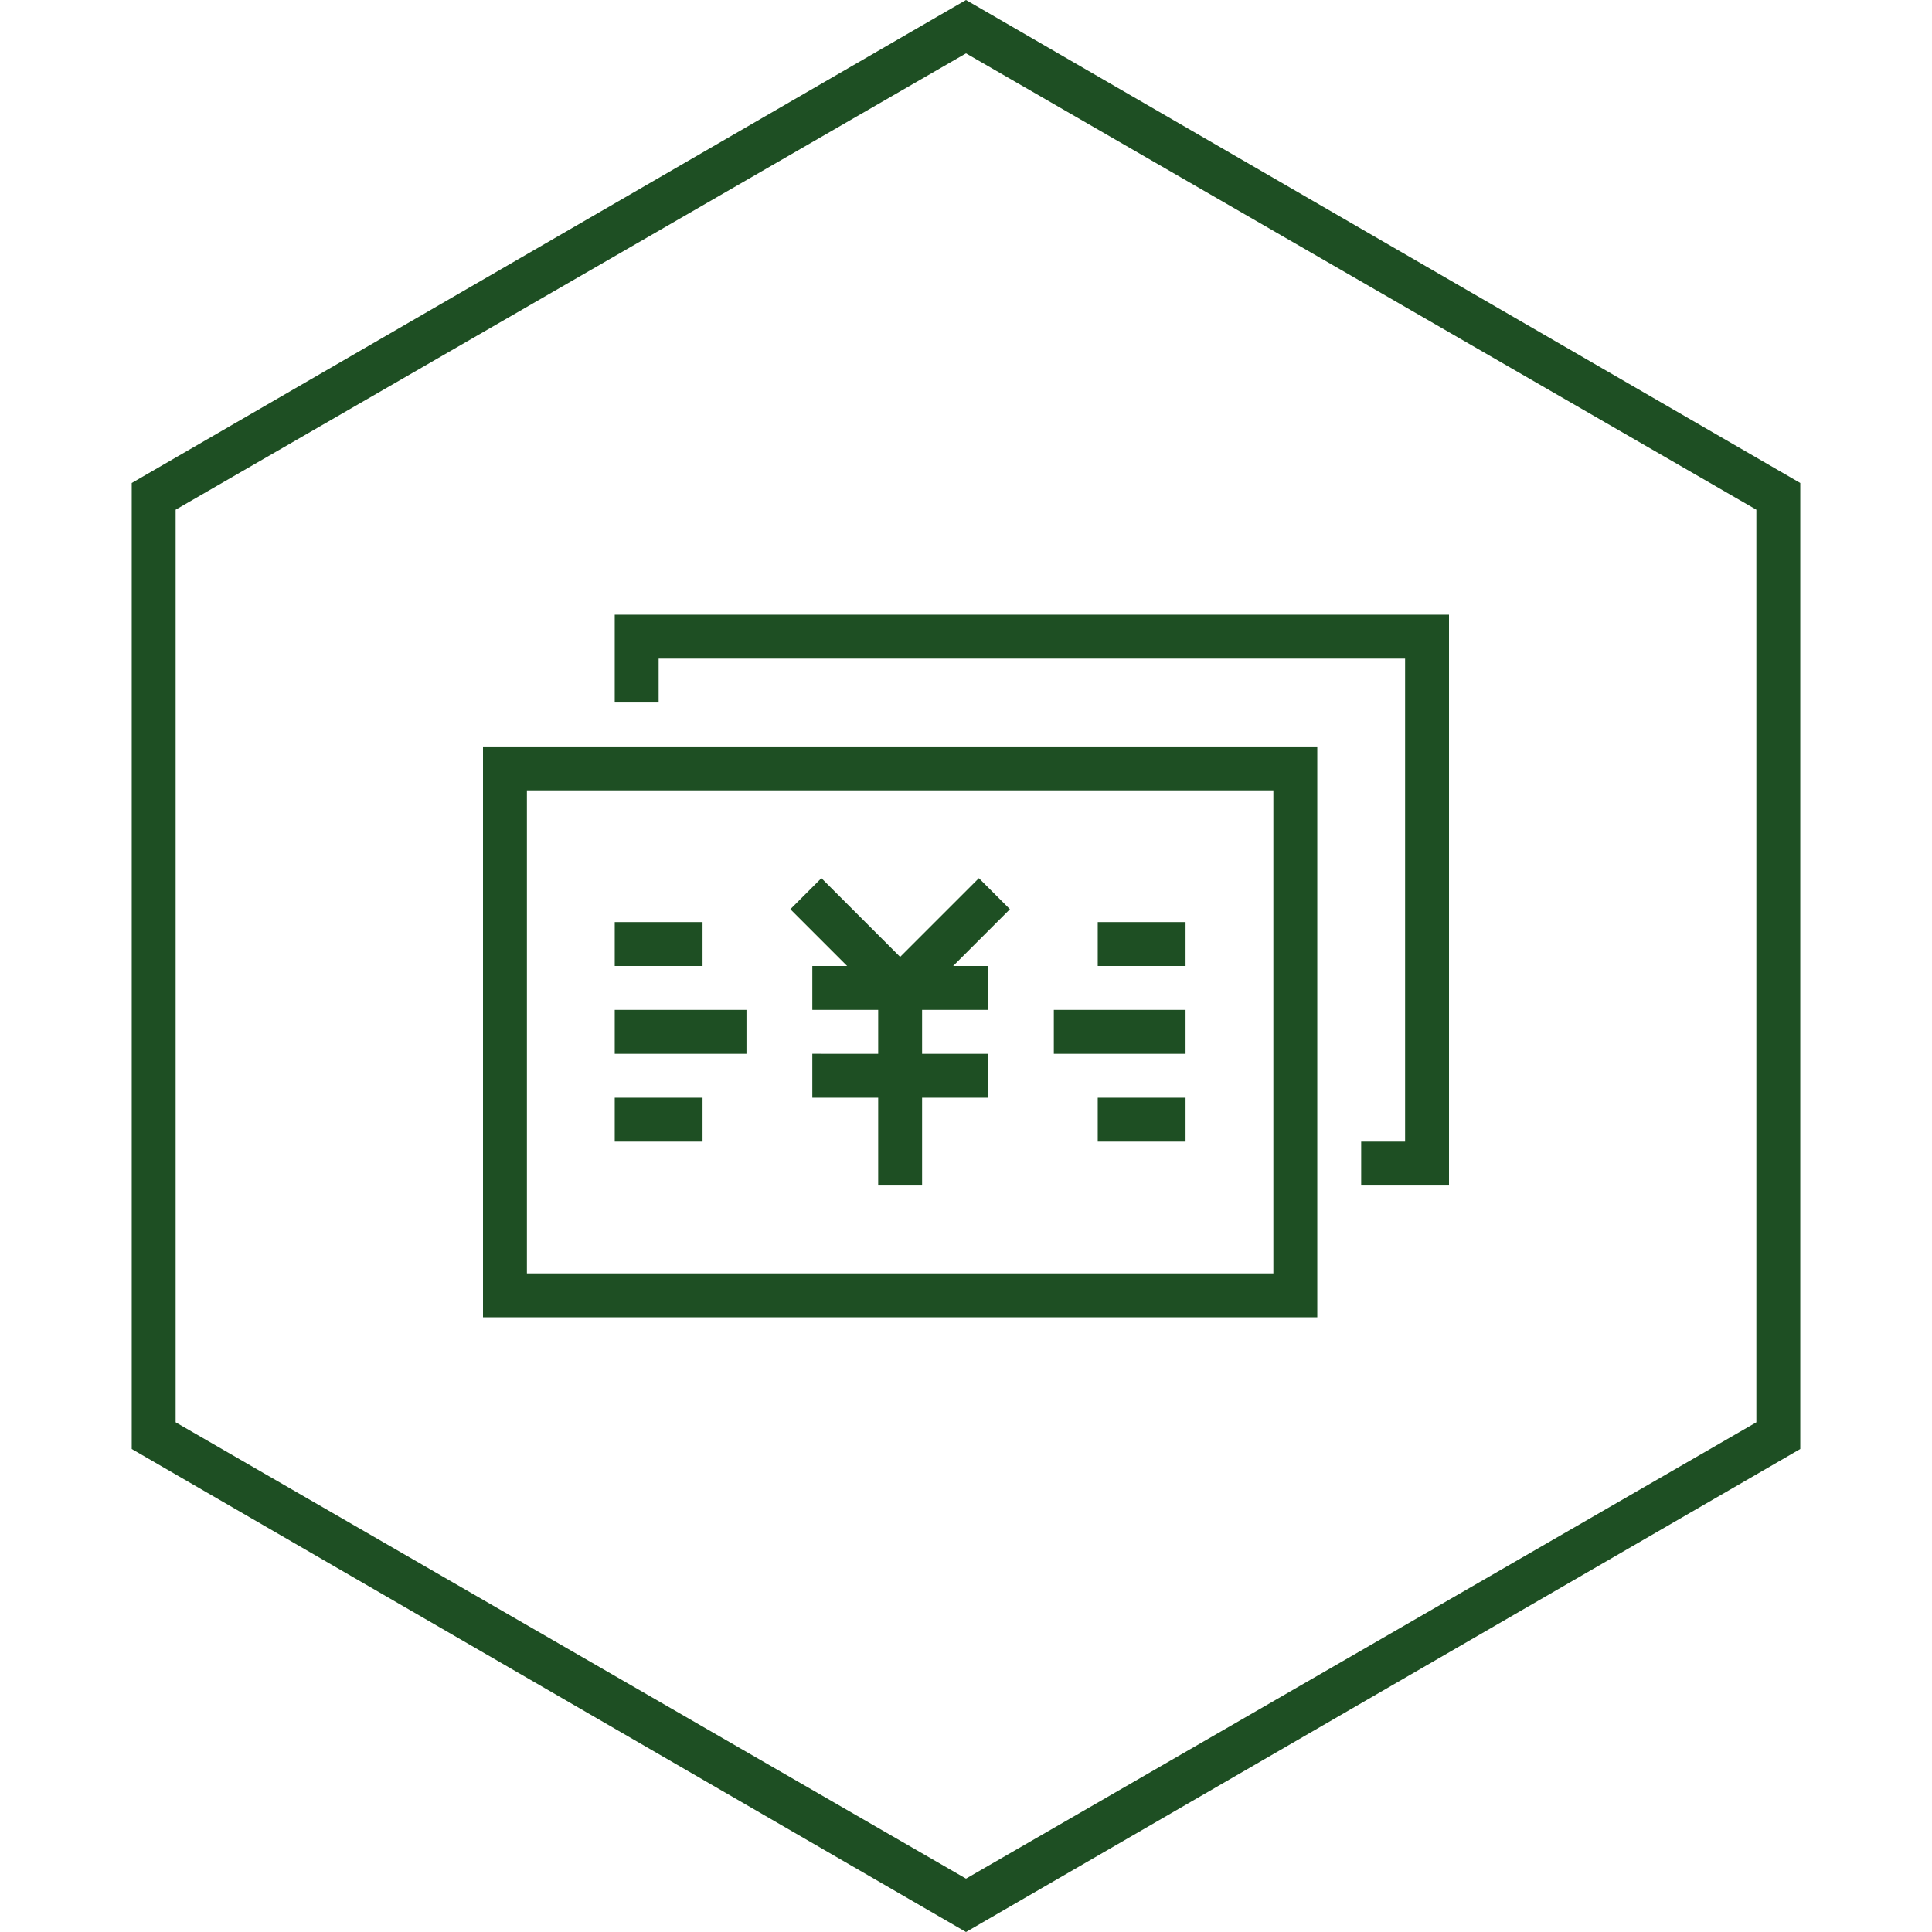 <?xml version="1.0" standalone="no"?><!DOCTYPE svg PUBLIC "-//W3C//DTD SVG 1.1//EN" "http://www.w3.org/Graphics/SVG/1.1/DTD/svg11.dtd"><svg t="1710859632649" class="icon" viewBox="0 0 1024 1024" version="1.1" xmlns="http://www.w3.org/2000/svg" p-id="16498" width="40" height="40" xmlns:xlink="http://www.w3.org/1999/xlink"><path d="M488.727 551.727V558.545h34.909v23.273H488.727v46.545h-23.273v-46.545h-34.909v-23.273H465.455v-23.273h-34.909v-23.273h18.455L418.909 481.908l16.454-16.454 41.728 41.728L518.819 465.455l16.454 16.454L505.181 512h18.455v23.273H488.727v16.454zM744.727 349.091H349.091v23.273h-23.273v-46.545h442.182v302.545h-46.545v-23.273h23.273V349.091zM512 0l442.182 256v512L512 1024 69.818 768V256L512 0z m0 28.276L93.091 270.15v483.7l418.909 241.873 418.909-241.873V270.15L512 28.276zM256 395.636h442.182v302.545H256V395.636z m23.273 23.273v256h395.636V418.909H279.273z m279.273 116.364h69.818v23.273h-69.818v-23.273z m-232.727 0h69.818v23.273h-69.818v-23.273z m0-46.545h46.545v23.273h-46.545v-23.273z m0 93.091h46.545v23.273h-46.545v-23.273z m256-93.091h46.545v23.273h-46.545v-23.273z m0 93.091h46.545v23.273h-46.545v-23.273z" p-id="16499" fill="#1E4F23"></path></svg>
